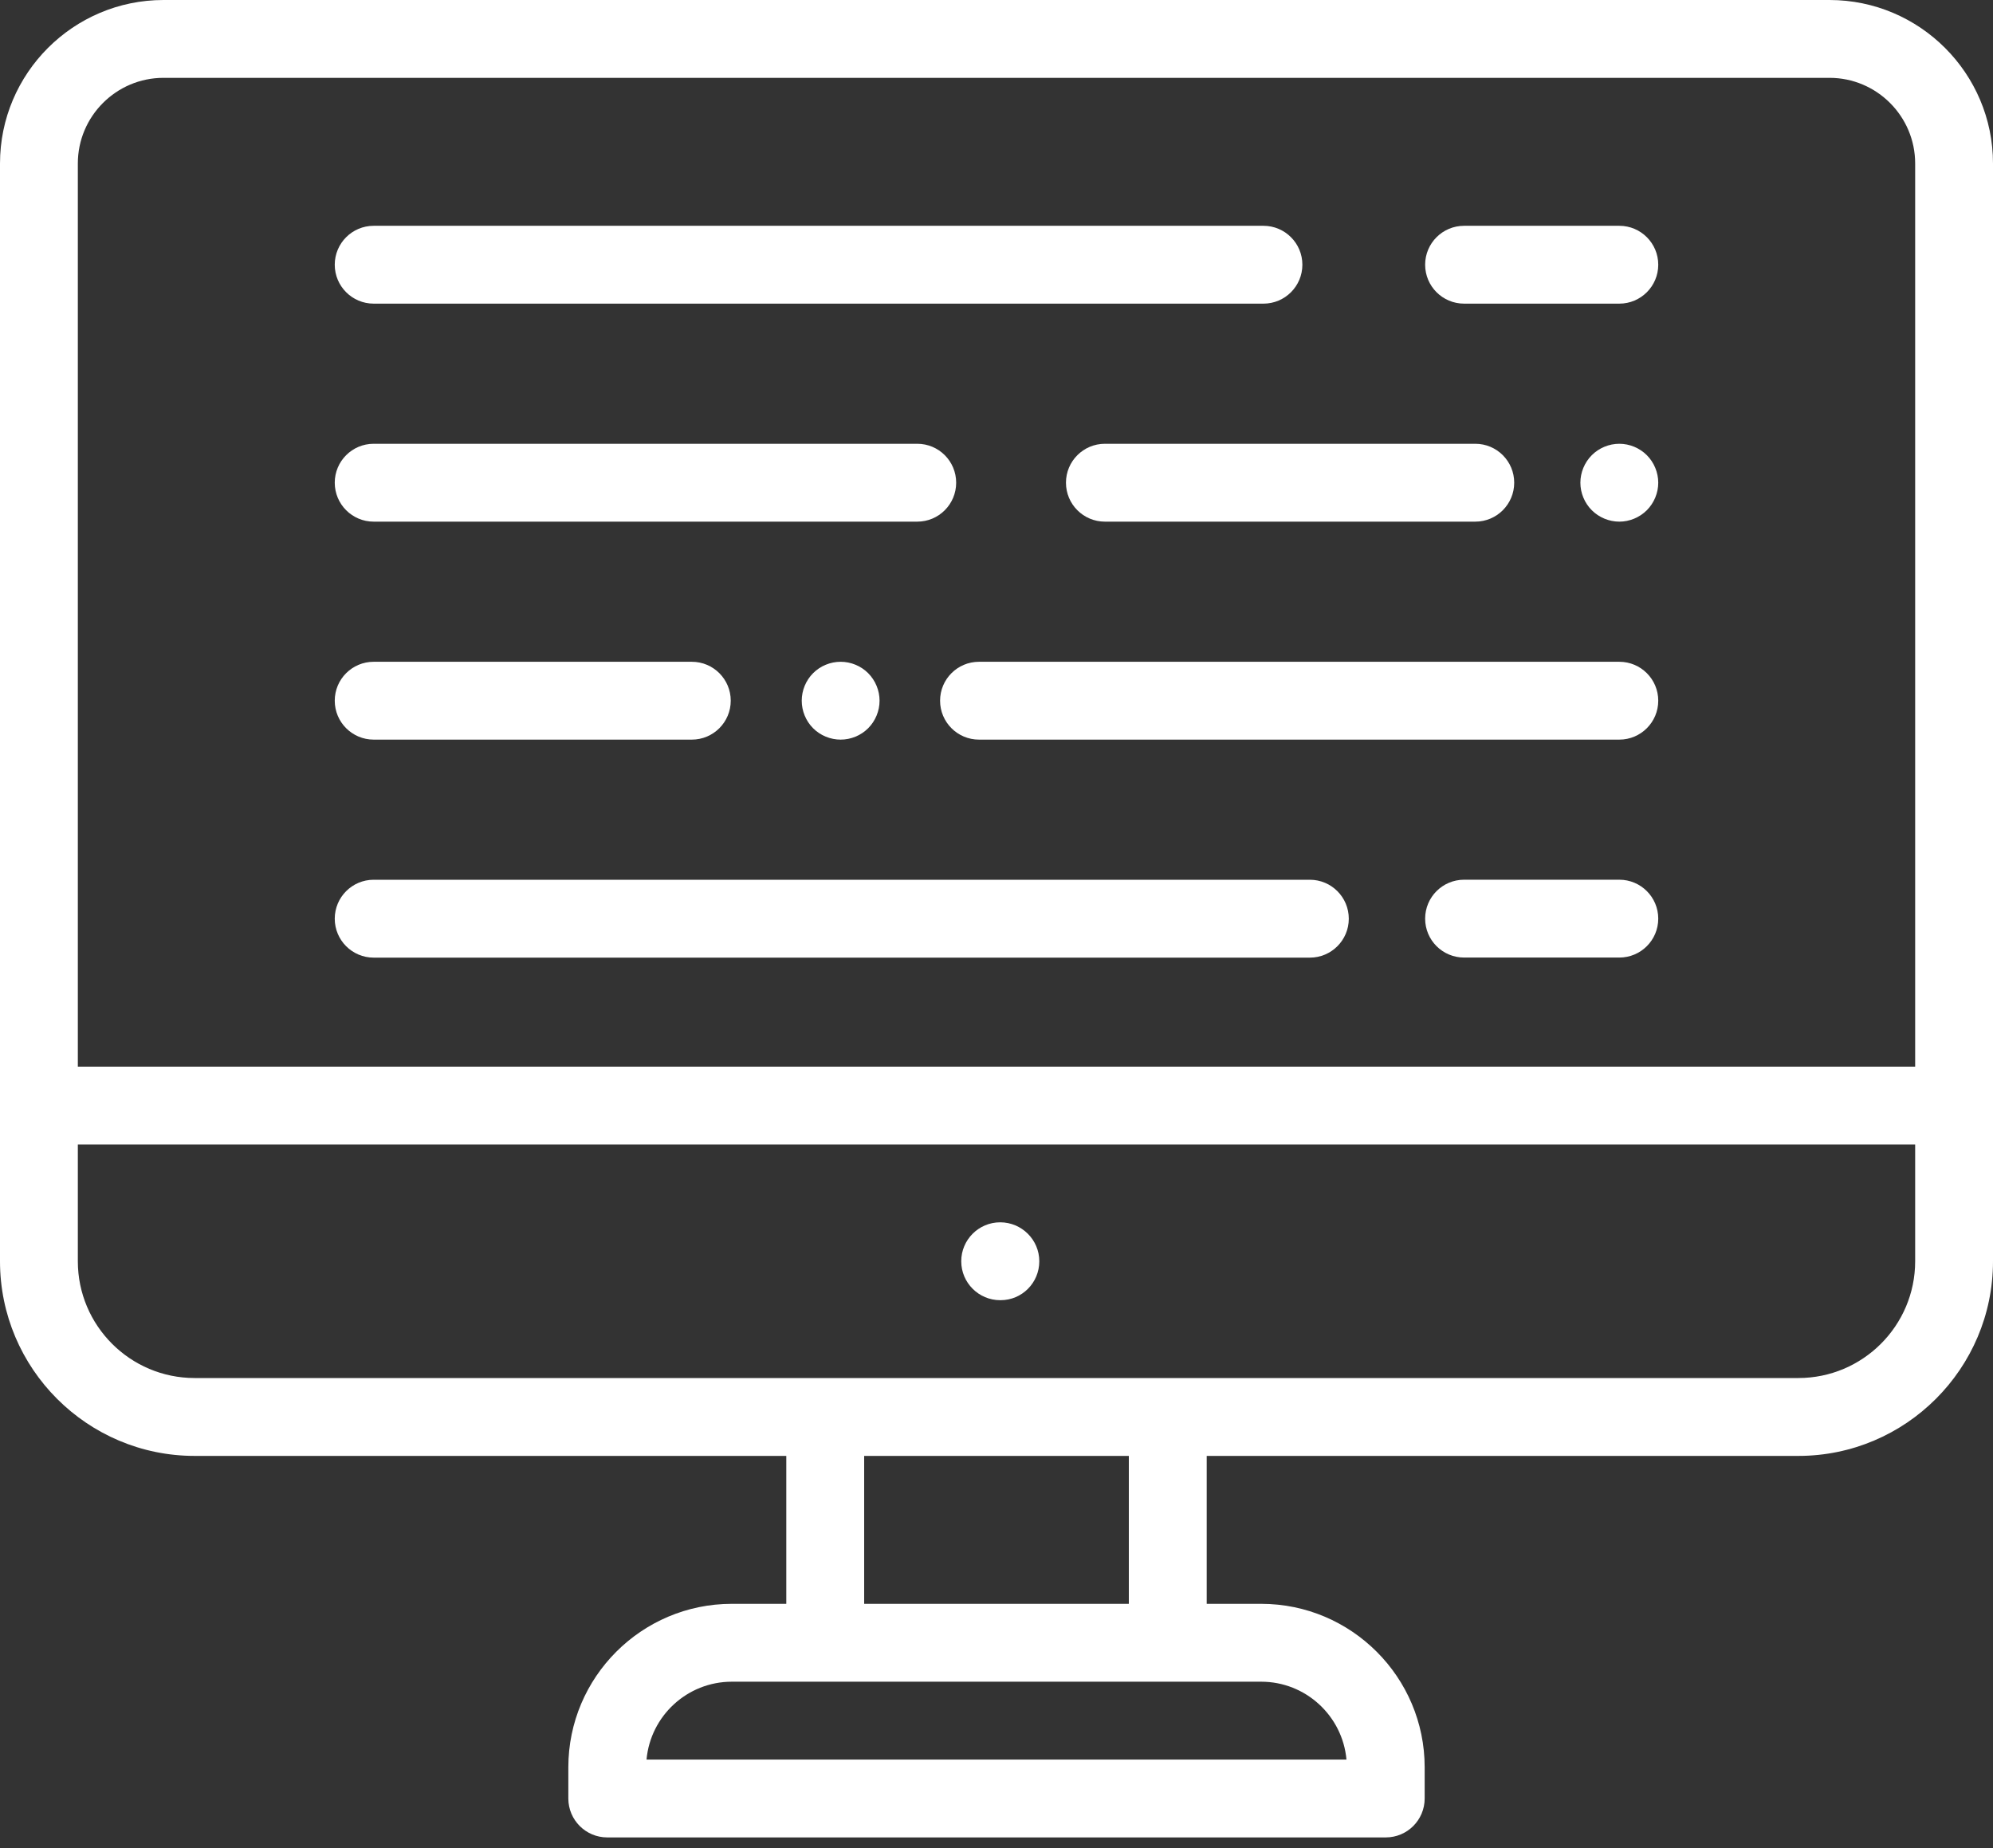 <svg width="55" height="51" viewBox="0 0 55 51" fill="none" xmlns="http://www.w3.org/2000/svg">
<rect x="0" y="0" width="55" height="51" fill="#333333" stroke="none"/>
<path d="M25.313 12.246H10.312C9.719 12.246 9.238 12.727 9.238 13.32C9.238 13.914 9.719 14.395 10.312 14.395H25.313C25.907 14.395 26.387 13.914 26.387 13.32C26.387 12.727 25.907 12.246 25.313 12.246Z" fill="white"/>
<path d="M45.447 12.561C45.247 12.361 44.97 12.246 44.688 12.246C44.405 12.246 44.128 12.361 43.928 12.561C43.728 12.761 43.613 13.038 43.613 13.321C43.613 13.603 43.728 13.88 43.928 14.08C44.128 14.28 44.405 14.395 44.688 14.395C44.97 14.395 45.247 14.28 45.447 14.08C45.647 13.88 45.762 13.603 45.762 13.321C45.762 13.038 45.647 12.761 45.447 12.561Z" fill="white"/>
<path d="M40.713 12.246H30.492C29.898 12.246 29.417 12.727 29.417 13.32C29.417 13.914 29.898 14.395 30.492 14.395H40.713C41.306 14.395 41.787 13.914 41.787 13.32C41.787 12.727 41.306 12.246 40.713 12.246Z" fill="white"/>
<path d="M34.867 6.231H10.312C9.719 6.231 9.238 6.712 9.238 7.305C9.238 7.898 9.719 8.379 10.312 8.379H34.867C35.46 8.379 35.941 7.898 35.941 7.305C35.941 6.712 35.46 6.231 34.867 6.231Z" fill="white"/>
<path d="M44.688 6.231H40.404C39.81 6.231 39.329 6.712 39.329 7.305C39.329 7.898 39.81 8.379 40.404 8.379H44.688C45.281 8.379 45.762 7.898 45.762 7.305C45.762 6.712 45.281 6.231 44.688 6.231Z" fill="white"/>
<path d="M44.688 24.276H40.404C39.81 24.276 39.329 24.757 39.329 25.35C39.329 25.944 39.81 26.424 40.404 26.424H44.688C45.281 26.424 45.762 25.944 45.762 25.35C45.762 24.757 45.281 24.276 44.688 24.276Z" fill="white"/>
<path d="M36.148 24.277H10.312C9.719 24.277 9.238 24.758 9.238 25.352C9.238 25.945 9.719 26.426 10.312 26.426H36.148C36.741 26.426 37.222 25.945 37.222 25.352C37.222 24.758 36.741 24.277 36.148 24.277Z" fill="white"/>
<path d="M19.092 18.262H10.312C9.719 18.262 9.238 18.742 9.238 19.336C9.238 19.929 9.719 20.41 10.312 20.41H19.092C19.685 20.41 20.166 19.929 20.166 19.336C20.166 18.742 19.685 18.262 19.092 18.262Z" fill="white"/>
<path d="M44.688 18.262H27.017C26.424 18.262 25.943 18.742 25.943 19.336C25.943 19.929 26.424 20.41 27.017 20.41H44.688C45.281 20.41 45.762 19.929 45.762 19.336C45.762 18.742 45.281 18.262 44.688 18.262Z" fill="white"/>
<path d="M23.958 18.576C23.759 18.376 23.481 18.262 23.199 18.262C22.916 18.262 22.639 18.376 22.439 18.576C22.239 18.776 22.125 19.053 22.125 19.336C22.125 19.619 22.239 19.896 22.439 20.096C22.639 20.296 22.916 20.41 23.199 20.41C23.481 20.41 23.759 20.296 23.958 20.096C24.158 19.896 24.273 19.619 24.273 19.336C24.273 19.053 24.158 18.776 23.958 18.576Z" fill="white"/>
<path d="M27.602 33.73C27.009 33.73 26.527 34.211 26.527 34.805C26.527 35.398 27.009 35.879 27.602 35.879H27.612C28.205 35.879 28.681 35.398 28.681 34.805C28.681 34.211 28.195 33.73 27.602 33.73Z" fill="white"/>
<path d="M50.488 0H4.512C2.024 0 0 2.024 0 4.512V34.805C0 37.766 2.409 40.176 5.371 40.176H21.699V44.258H20.195C17.707 44.258 15.684 46.282 15.684 48.77V49.629C15.684 50.223 16.165 50.704 16.758 50.704H38.242C38.836 50.704 39.316 50.223 39.316 49.629V48.77C39.316 46.282 37.292 44.258 34.805 44.258H33.301V40.176H49.629C52.59 40.176 55 37.766 55 34.805V4.512C55 2.024 52.976 0 50.488 0ZM34.805 46.407C36.035 46.407 37.049 47.352 37.158 48.555H17.842C17.951 47.352 18.965 46.407 20.195 46.407H22.773H32.227H34.805ZM23.848 44.258V40.176H31.152V44.258H23.848ZM52.852 34.805C52.852 36.582 51.406 38.027 49.629 38.027H32.227H22.773H5.371C3.594 38.027 2.148 36.582 2.148 34.805V31.582H52.852V34.805ZM52.852 29.434H2.148V4.512C2.148 3.209 3.209 2.148 4.512 2.148H50.488C51.791 2.148 52.852 3.209 52.852 4.512V29.434Z" fill="white"/>
</svg>
